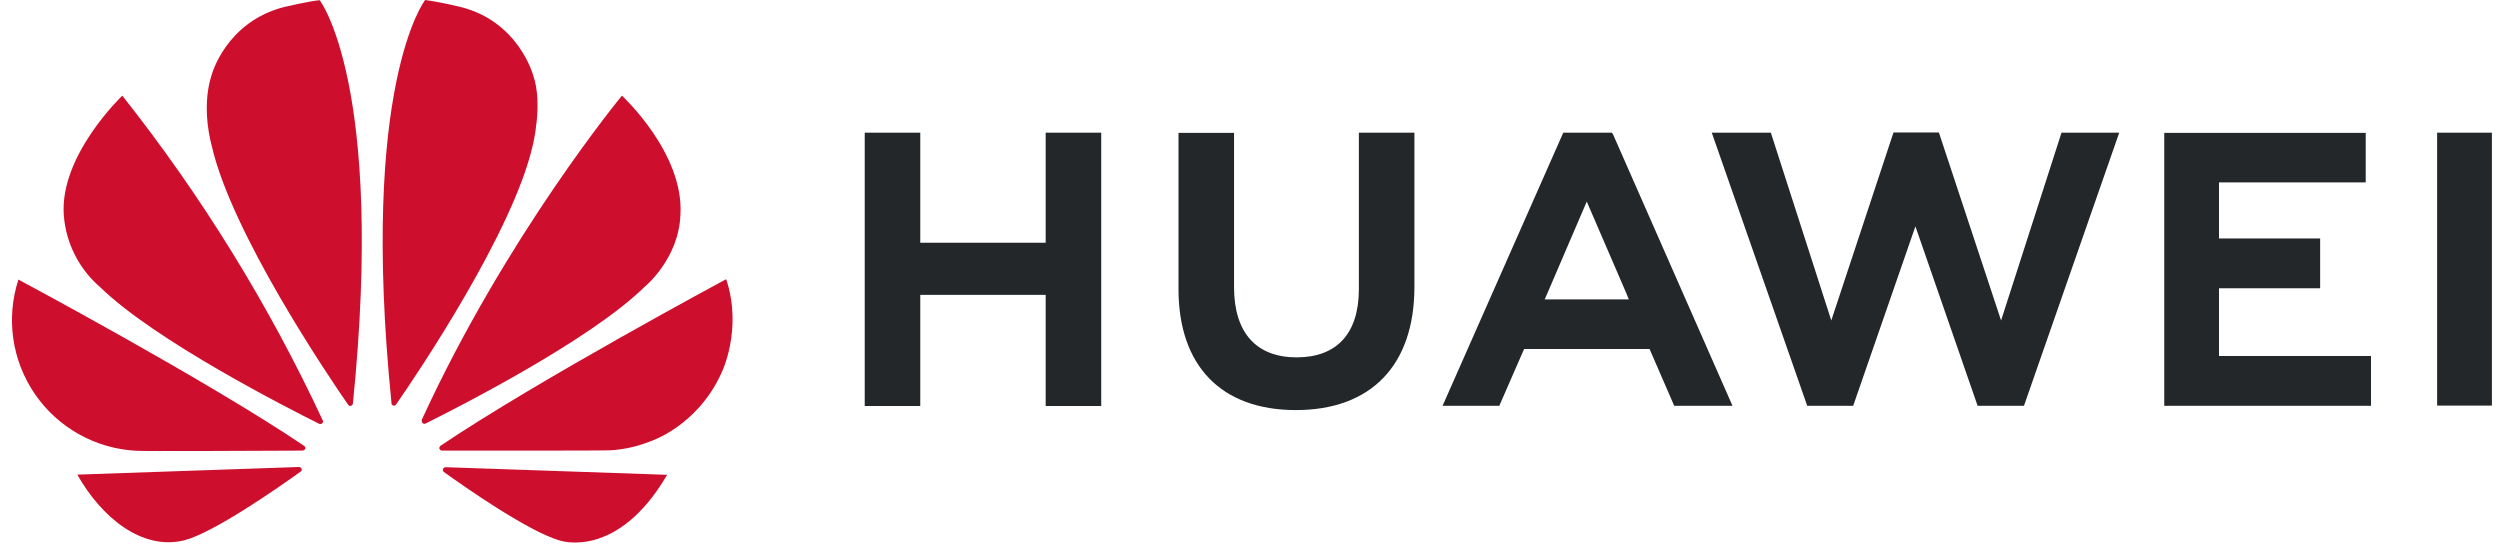 <svg width="274" height="60" viewBox="0 0 274 60" fill="none" xmlns="http://www.w3.org/2000/svg">
<g clip-path="url(#clip0_200_132)">
<path d="M35.317 46.39C35.403 46.326 35.424 46.197 35.381 46.09C29.469 33.409 22.094 21.459 13.405 10.485C13.405 10.485 6.501 17.032 6.994 23.602C7.11 25.116 7.523 26.593 8.211 27.948C8.899 29.302 9.848 30.509 11.004 31.497C17.028 37.36 31.608 44.764 34.995 46.454C35.102 46.497 35.231 46.476 35.317 46.39ZM33.066 51.397C33.023 51.269 32.894 51.183 32.744 51.183L8.474 52.018C11.111 56.704 15.549 60.341 20.159 59.228C23.353 58.437 30.557 53.408 32.937 51.697C33.13 51.547 33.066 51.418 33.066 51.397ZM33.43 49.236C33.559 49.043 33.344 48.872 33.344 48.872C22.689 41.683 2.02 30.641 2.02 30.641C1.335 32.737 1.144 34.962 1.46 37.144C1.777 39.325 2.593 41.404 3.846 43.22C5.099 45.035 6.754 46.538 8.684 47.611C10.613 48.684 12.764 49.299 14.97 49.407C15.335 49.471 29.399 49.407 33.173 49.386C33.28 49.364 33.366 49.322 33.43 49.236ZM35.038 0.021C33.988 0.107 31.136 0.77 31.136 0.77C24.704 2.418 23.182 8.259 23.182 8.259C22.002 11.918 23.203 15.963 23.203 15.963C25.347 25.463 35.896 41.105 38.169 44.379C38.319 44.55 38.447 44.486 38.447 44.486C38.576 44.443 38.683 44.336 38.683 44.186C42.199 9.265 35.038 0.021 35.038 0.021ZM43.078 44.443C43.207 44.486 43.357 44.443 43.421 44.314C45.758 40.955 56.242 25.399 58.386 15.941C58.386 15.941 59.544 11.362 58.429 8.238C58.429 8.238 56.843 2.311 50.411 0.749C50.411 0.749 48.567 0.278 46.594 0C46.594 0 39.39 9.244 42.907 44.165C42.885 44.293 42.971 44.4 43.078 44.443ZM48.824 51.204C48.767 51.216 48.713 51.239 48.665 51.272C48.617 51.305 48.576 51.348 48.545 51.397C48.524 51.525 48.545 51.632 48.631 51.718C50.947 53.387 58.001 58.308 61.388 59.25C61.388 59.25 67.67 61.39 73.116 52.039L48.824 51.204ZM79.591 30.599C79.591 30.599 58.965 41.661 48.288 48.851C48.181 48.936 48.117 49.065 48.16 49.193C48.16 49.193 48.267 49.386 48.417 49.386C52.233 49.386 66.684 49.407 67.07 49.343C68.506 49.236 69.921 48.915 71.251 48.38C71.251 48.38 76.396 46.754 79.055 40.912C79.055 40.912 81.435 36.162 79.591 30.599ZM46.337 46.39C46.423 46.454 46.551 46.476 46.659 46.411C50.132 44.678 64.604 37.339 70.586 31.497C70.586 31.497 74.381 28.459 74.574 23.559C75.003 16.776 68.163 10.485 68.163 10.485C68.163 10.485 55.514 25.784 46.23 46.005C46.215 46.073 46.217 46.144 46.236 46.211C46.254 46.278 46.289 46.339 46.337 46.39Z" fill="#CE0E2D"/>
<path d="M148.931 14.538H155.02V31.442C155.02 40.023 150.282 44.944 142.027 44.944C133.858 44.944 129.163 40.108 129.163 31.678V14.559H135.252V31.485C135.252 36.492 137.718 39.167 142.113 39.167C146.508 39.167 148.931 36.556 148.931 31.699V14.538ZM114.626 26.606H100.862V14.538H94.773V44.495H100.862V32.32H114.605V44.495H120.694V14.538H114.605V26.606H114.626ZM267.109 14.538V44.452H273.113V14.538H267.109ZM243.203 31.592H254.288V26.136H243.203V19.994H259.283V14.559H237.201V44.473H259.862V39.017H243.203V31.592ZM219.319 35.123L212.501 14.517H207.527L200.709 35.123L194.083 14.538H187.609L198.071 44.473H203.109L209.929 24.809L216.746 44.473H221.828L232.269 14.538H225.943L219.319 35.123ZM176.782 14.709L189.881 44.473H183.492L180.791 38.247H167.048L166.855 38.675L164.325 44.473H158.107L171.336 14.538H176.653L176.782 14.709ZM178.239 32.127L173.909 22.091L169.599 32.127L169.299 32.812H178.518L178.239 32.127Z" fill="#24272A"/>
</g>
<defs>
<clipPath id="clip0_200_132">
<rect width="273.75" height="60" fill="white"/>
</clipPath>
</defs>
</svg>
